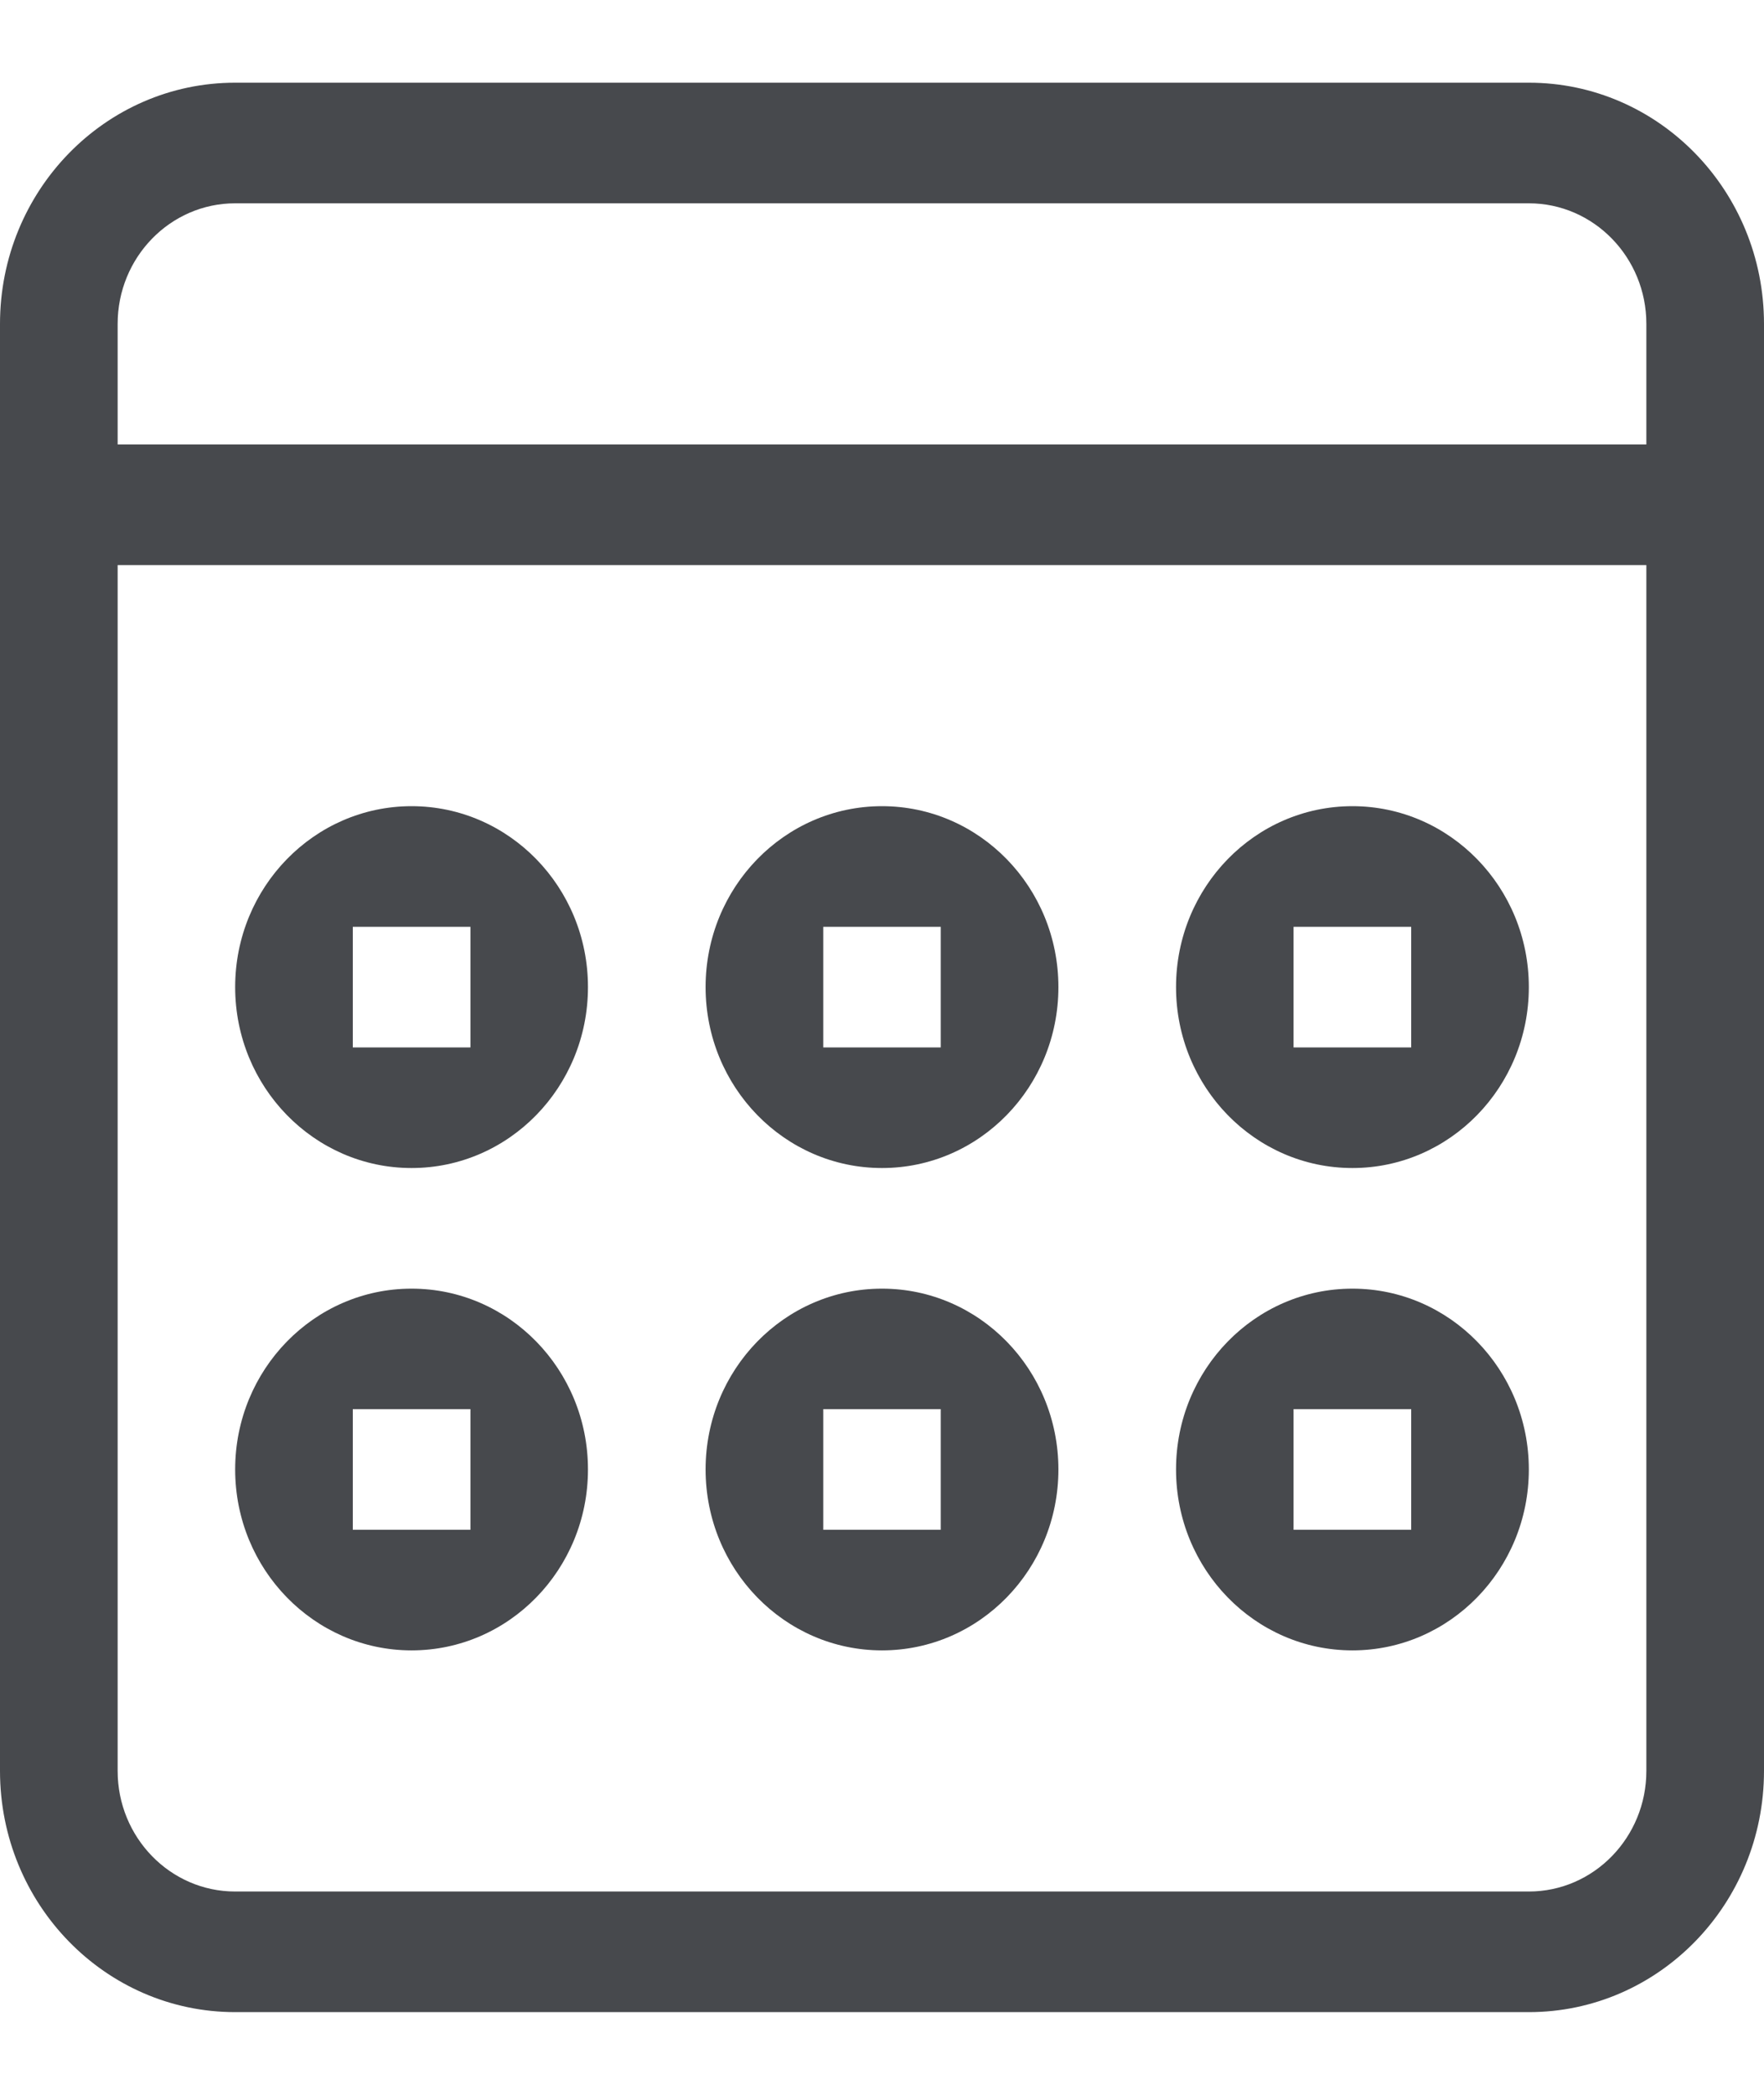 <?xml version="1.0" encoding="UTF-8" standalone="no"?>
<svg width="16px" height="19px" viewBox="0 0 16 19" version="1.1" xmlns="http://www.w3.org/2000/svg" xmlns:xlink="http://www.w3.org/1999/xlink">
    <!-- Generator: Sketch 41.2 (35397) - http://www.bohemiancoding.com/sketch -->
    <title>icon-calendar copy</title>
    <desc>Created with Sketch.</desc>
    <defs></defs>
    <g id="Dashboard-Elements-&amp;-Components" stroke="none" stroke-width="1" fill="none" fill-rule="evenodd">
        <g id="Analytics-Elements" transform="translate(-152, -2663)" fill="#47494D">
            <g id="Group-10" transform="translate(110, 2571)">
                <g id="icon-calendar-copy" transform="translate(42, 92)">
                    <path d="M3.2,8.406 L4.267,8.406 L4.267,9.5 L3.2,9.5 L3.2,8.406 Z M3.733,10.594 C4.617,10.594 5.333,9.859 5.333,8.953 C5.333,8.047 4.617,7.312 3.733,7.312 C2.85,7.312 2.133,8.047 2.133,8.953 C2.133,9.859 2.85,10.594 3.733,10.594 L3.733,10.594 Z M3.2,12.781 L4.267,12.781 L4.267,13.875 L3.2,13.875 L3.2,12.781 Z M3.733,14.969 C4.617,14.969 5.333,14.234 5.333,13.328 C5.333,12.422 4.617,11.688 3.733,11.688 C2.85,11.688 2.133,12.422 2.133,13.328 C2.133,14.234 2.85,14.969 3.733,14.969 L3.733,14.969 Z M7.467,8.406 L8.533,8.406 L8.533,9.5 L7.467,9.5 L7.467,8.406 Z M8,10.594 C8.884,10.594 9.6,9.859 9.6,8.953 C9.6,8.047 8.884,7.312 8,7.312 C7.116,7.312 6.4,8.047 6.4,8.953 C6.4,9.859 7.116,10.594 8,10.594 L8,10.594 Z M14.933,4.031 L1.067,4.031 L1.067,2.938 C1.067,2.334 1.545,1.844 2.133,1.844 L13.867,1.844 C14.455,1.844 14.933,2.334 14.933,2.938 L14.933,4.031 L14.933,4.031 Z M14.933,16.062 C14.933,16.666 14.455,17.156 13.867,17.156 L2.133,17.156 C1.545,17.156 1.067,16.666 1.067,16.062 L1.067,5.125 L14.933,5.125 L14.933,16.062 L14.933,16.062 Z M13.867,0.75 L2.133,0.75 C0.955,0.75 0,1.729 0,2.938 L0,16.062 C0,17.271 0.955,18.25 2.133,18.25 L13.867,18.25 C15.045,18.25 16,17.271 16,16.062 L16,2.938 C16,1.729 15.045,0.75 13.867,0.75 L13.867,0.75 Z M7.467,12.781 L8.533,12.781 L8.533,13.875 L7.467,13.875 L7.467,12.781 Z M8,14.969 C8.884,14.969 9.6,14.234 9.6,13.328 C9.6,12.422 8.884,11.688 8,11.688 C7.116,11.688 6.4,12.422 6.4,13.328 C6.4,14.234 7.116,14.969 8,14.969 L8,14.969 Z M11.733,12.781 L12.8,12.781 L12.8,13.875 L11.733,13.875 L11.733,12.781 Z M12.267,14.969 C13.15,14.969 13.867,14.234 13.867,13.328 C13.867,12.422 13.15,11.688 12.267,11.688 C11.383,11.688 10.667,12.422 10.667,13.328 C10.667,14.234 11.383,14.969 12.267,14.969 L12.267,14.969 Z M11.733,8.406 L12.8,8.406 L12.8,9.5 L11.733,9.5 L11.733,8.406 Z M12.267,10.594 C13.15,10.594 13.867,9.859 13.867,8.953 C13.867,8.047 13.15,7.312 12.267,7.312 C11.383,7.312 10.667,8.047 10.667,8.953 C10.667,9.859 11.383,10.594 12.267,10.594 L12.267,10.594 Z" id="Fill-203"></path>
                </g>
            </g>
        </g>
    </g>
</svg>